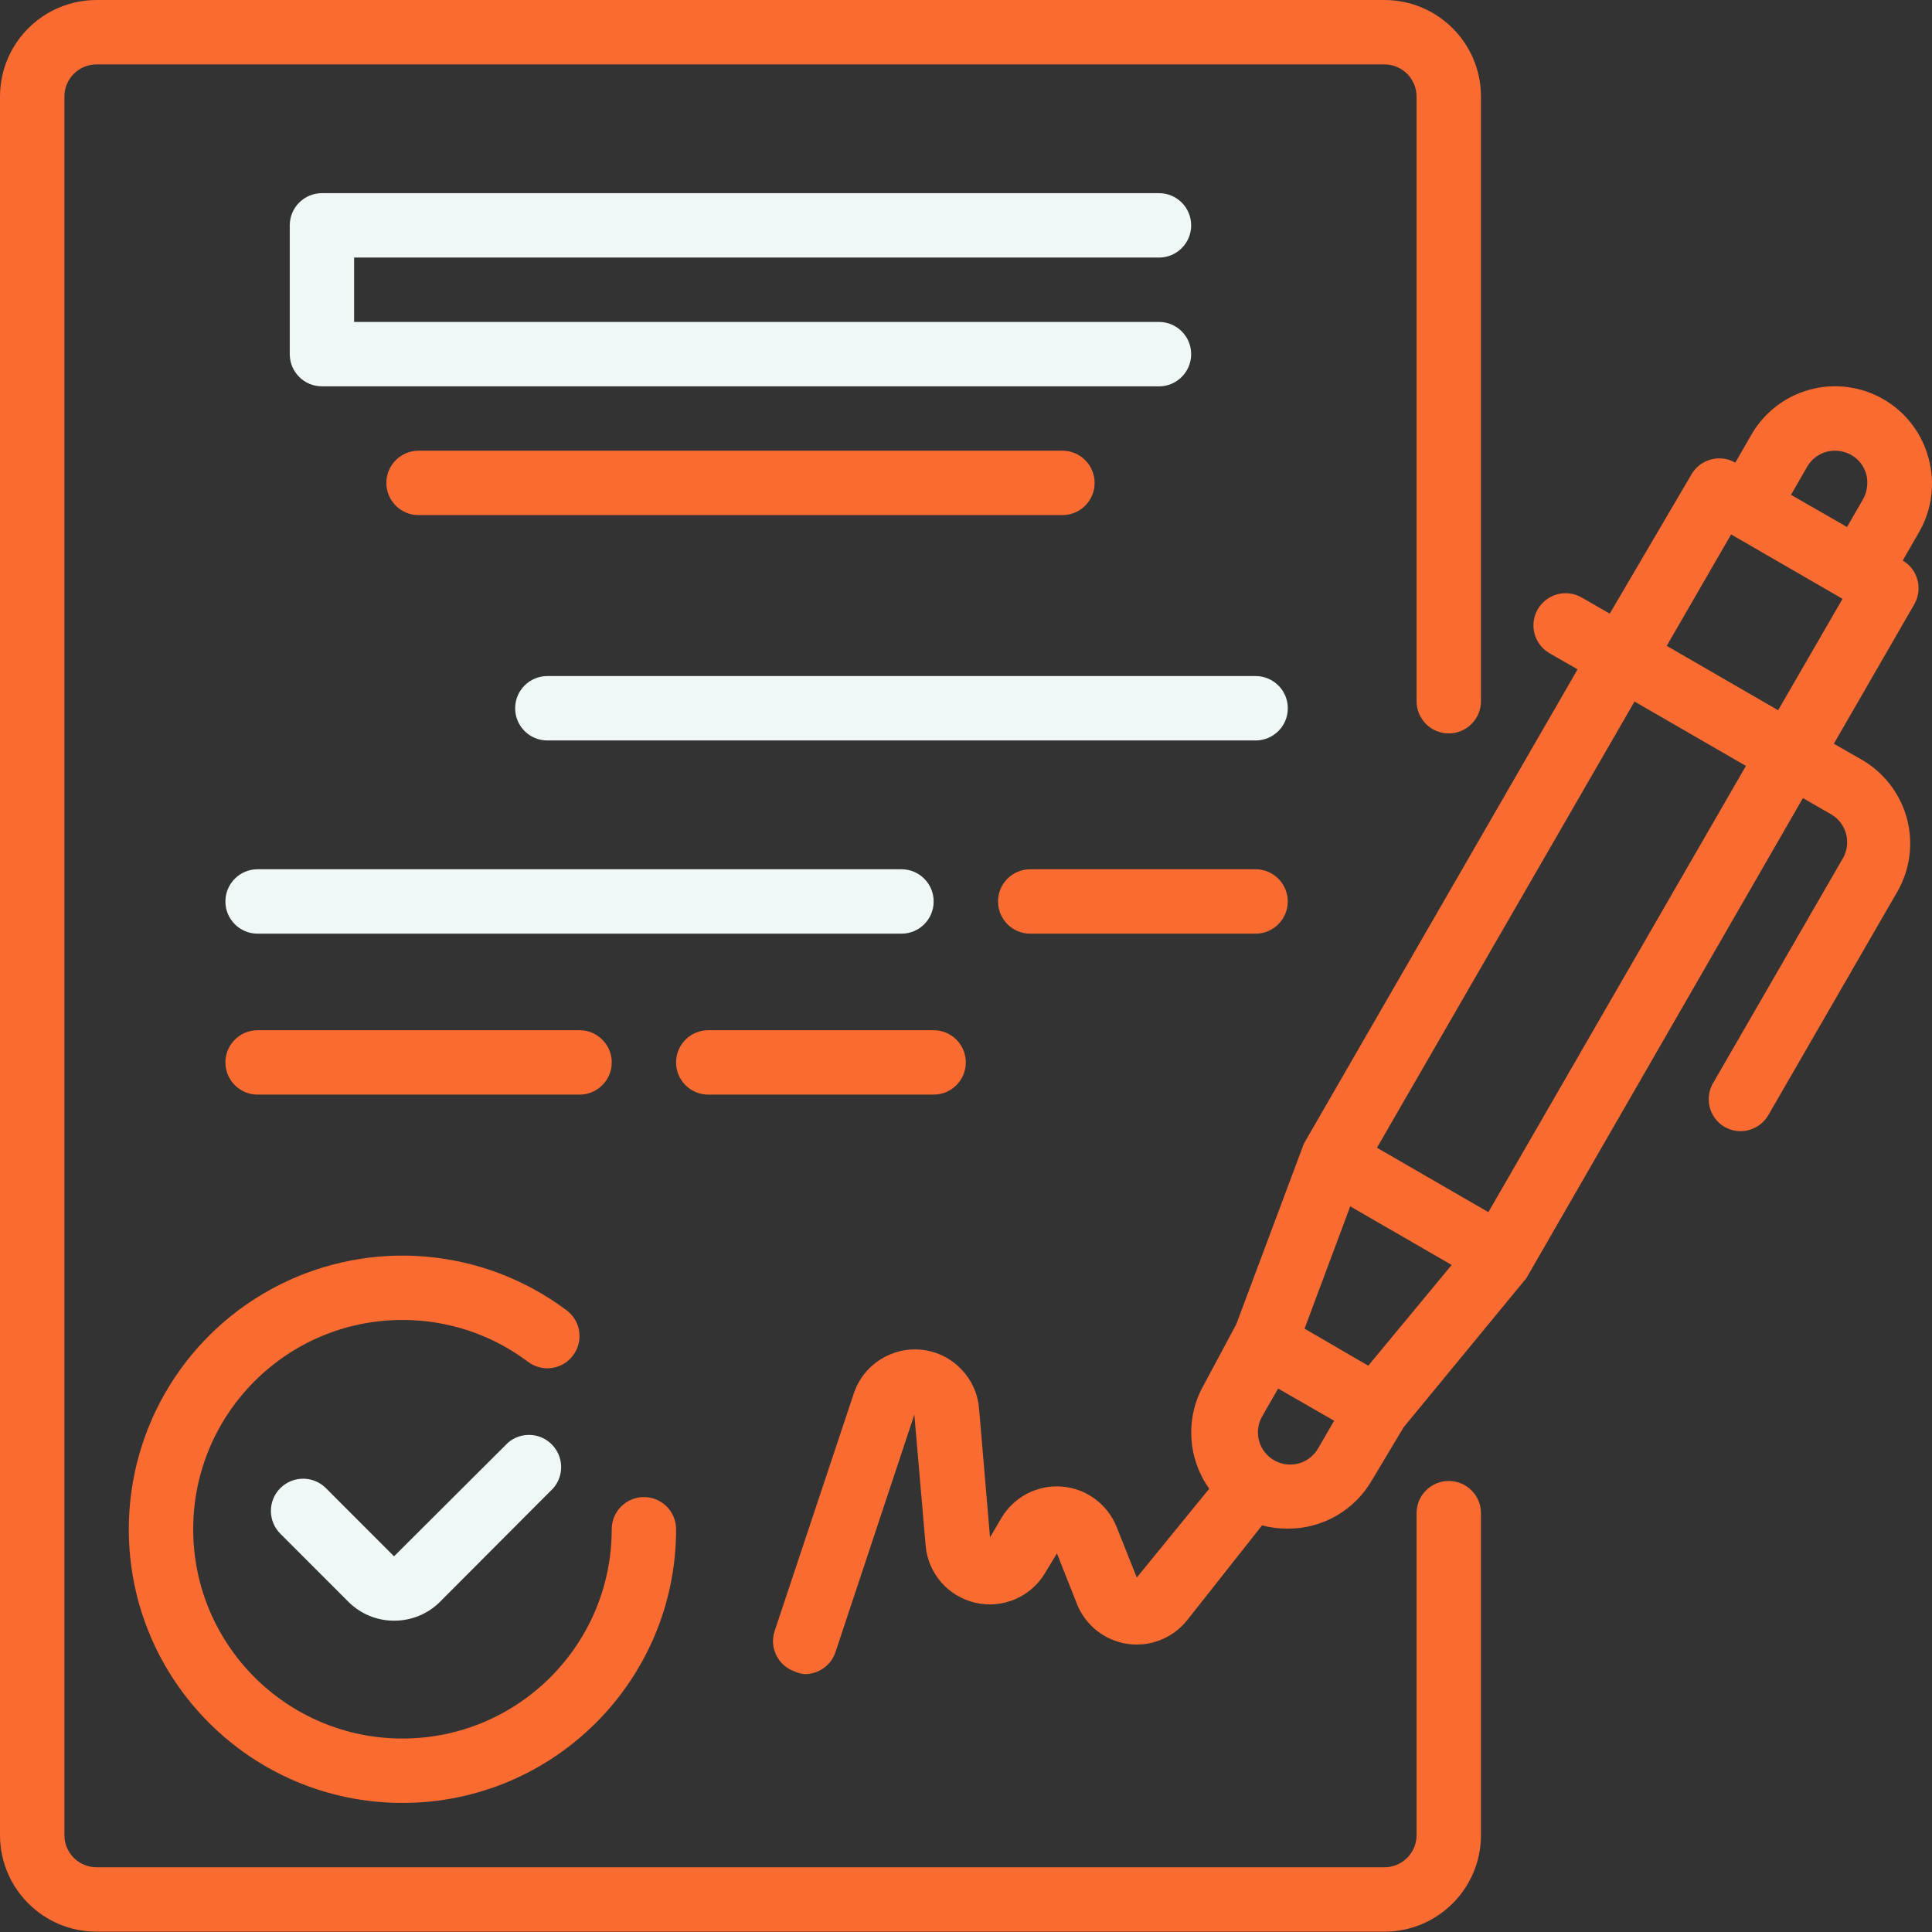 <svg width="42" height="42" viewBox="0 0 42 42" fill="none" xmlns="http://www.w3.org/2000/svg">
<rect x="0" y="0" width="42" height="42" fill="#333333" stroke="none"/>
<path d="M41.923 9.953C41.779 9.415 41.426 8.957 40.944 8.679C40.461 8.4 39.886 8.324 39.348 8.469C38.81 8.614 38.352 8.966 38.074 9.449L37.724 10.057C37.392 9.867 36.967 9.979 36.772 10.31L34.995 13.34L34.386 12.99C34.224 12.897 34.032 12.871 33.852 12.92C33.672 12.969 33.519 13.087 33.427 13.249C33.237 13.584 33.352 14.009 33.686 14.201L34.295 14.551L28.346 24.86L26.876 28.787L26.176 30.095C25.766 30.808 25.81 31.694 26.288 32.363L24.713 34.294L24.272 33.189C24.073 32.696 23.613 32.358 23.084 32.317C22.554 32.276 22.047 32.537 21.774 32.993L21.522 33.42L21.284 30.62C21.229 29.958 20.716 29.425 20.057 29.345C19.397 29.266 18.772 29.661 18.561 30.291L16.84 35.456C16.719 35.822 16.916 36.215 17.28 36.338C17.349 36.37 17.422 36.389 17.497 36.394C17.798 36.395 18.066 36.203 18.162 35.918L19.877 30.753L20.122 33.595C20.172 34.201 20.608 34.705 21.201 34.842C21.793 34.98 22.407 34.719 22.718 34.197L22.977 33.77L23.412 34.869C23.596 35.332 24.012 35.662 24.506 35.736C24.999 35.809 25.493 35.615 25.805 35.225L27.436 33.161C27.616 33.208 27.802 33.232 27.989 33.231C28.739 33.237 29.435 32.842 29.815 32.195L30.515 31.026L33.182 27.786L39.194 17.35L39.803 17.7C39.965 17.793 40.083 17.947 40.132 18.127C40.18 18.307 40.155 18.498 40.062 18.659L37.262 23.509C37.157 23.669 37.121 23.864 37.163 24.051C37.206 24.237 37.322 24.398 37.486 24.496C37.647 24.59 37.84 24.615 38.019 24.567C38.199 24.518 38.352 24.399 38.445 24.237L41.245 19.387C41.524 18.904 41.599 18.33 41.454 17.791C41.309 17.254 40.957 16.795 40.475 16.517L39.866 16.168L41.615 13.137C41.806 12.804 41.694 12.38 41.364 12.185L41.714 11.576C42 11.086 42.076 10.5 41.923 9.953ZM39.285 10.148C39.377 9.986 39.531 9.868 39.712 9.82C39.892 9.775 40.082 9.8 40.244 9.89C40.406 9.982 40.524 10.136 40.573 10.317C40.617 10.496 40.592 10.686 40.503 10.848L40.153 11.457L38.935 10.757L39.285 10.148ZM29.745 29.689L29.395 29.486L28.36 28.884L29.353 26.225L31.558 27.499L29.745 29.689ZM27.646 31.712C27.35 31.506 27.259 31.11 27.436 30.795L27.786 30.186L29.003 30.886L28.654 31.488C28.555 31.658 28.391 31.779 28.199 31.822C28.007 31.864 27.807 31.825 27.646 31.712ZM32.356 26.351L29.934 24.951L35.533 15.251L37.955 16.65L32.356 26.351ZM38.655 15.44L36.233 14.04L37.633 11.618L40.055 13.018L38.655 15.44Z" fill="#F96B30"/>
<path d="M11.044 31.362L8.566 33.833L7.083 32.349C6.81 32.078 6.369 32.078 6.096 32.349C5.963 32.48 5.889 32.659 5.889 32.846C5.889 33.032 5.963 33.211 6.096 33.343L7.579 34.827C7.842 35.087 8.197 35.233 8.566 35.232C8.938 35.234 9.296 35.089 9.56 34.827L12.031 32.349C12.268 32.071 12.252 31.657 11.994 31.399C11.735 31.14 11.322 31.124 11.044 31.362Z" fill="#F0F8F7"/>
<path d="M2.8 33.245C2.8 36.531 5.464 39.194 8.749 39.194C12.035 39.194 14.698 36.531 14.698 33.245C14.698 32.858 14.385 32.545 13.998 32.545C13.612 32.545 13.298 32.858 13.298 33.245C13.298 35.757 11.262 37.794 8.749 37.794C6.237 37.794 4.2 35.757 4.2 33.245C4.2 30.732 6.237 28.695 8.749 28.695C9.734 28.693 10.693 29.012 11.479 29.605C11.788 29.838 12.227 29.775 12.458 29.465C12.69 29.156 12.628 28.718 12.319 28.486C10.516 27.134 8.104 26.916 6.089 27.924C4.073 28.932 2.8 30.992 2.8 33.245Z" fill="#F96B30"/>
<path d="M25.196 5.599C25.582 5.599 25.895 5.286 25.895 4.899C25.895 4.513 25.582 4.199 25.196 4.199H6.999C6.612 4.199 6.299 4.513 6.299 4.899V7.699C6.299 8.085 6.612 8.399 6.999 8.399H25.196C25.582 8.399 25.895 8.085 25.895 7.699C25.895 7.312 25.582 6.999 25.196 6.999H7.698V5.599H25.196Z" fill="#F0F8F7"/>
<path d="M9.099 9.798C8.712 9.798 8.399 10.112 8.399 10.498C8.399 10.885 8.712 11.198 9.099 11.198H23.096C23.483 11.198 23.796 10.885 23.796 10.498C23.796 10.112 23.483 9.798 23.096 9.798H9.099Z" fill="#F96B30"/>
<path d="M27.296 14.697H11.899C11.512 14.697 11.199 15.011 11.199 15.397C11.199 15.784 11.512 16.097 11.899 16.097H27.296C27.683 16.097 27.996 15.784 27.996 15.397C27.996 15.011 27.683 14.697 27.296 14.697Z" fill="#F0F8F7"/>
<path d="M20.297 19.597C20.297 19.21 19.984 18.897 19.598 18.897H5.6C5.213 18.897 4.9 19.21 4.9 19.597C4.9 19.984 5.213 20.297 5.6 20.297H19.598C19.984 20.297 20.297 19.984 20.297 19.597Z" fill="#F0F8F7"/>
<path d="M27.295 18.897H22.396C22.009 18.897 21.696 19.21 21.696 19.597C21.696 19.984 22.009 20.297 22.396 20.297H27.295C27.682 20.297 27.995 19.984 27.995 19.597C27.995 19.21 27.682 18.897 27.295 18.897Z" fill="#F96B30"/>
<path d="M12.599 23.796C12.985 23.796 13.299 23.483 13.299 23.096C13.299 22.71 12.985 22.396 12.599 22.396H5.6C5.213 22.396 4.9 22.71 4.9 23.096C4.9 23.483 5.213 23.796 5.6 23.796H12.599Z" fill="#F96B30"/>
<path d="M15.397 23.796H20.297C20.683 23.796 20.996 23.483 20.996 23.096C20.996 22.71 20.683 22.396 20.297 22.396H15.397C15.011 22.396 14.697 22.71 14.697 23.096C14.697 23.483 15.011 23.796 15.397 23.796Z" fill="#F96B30"/>
<path d="M31.495 32.195C31.108 32.195 30.795 32.508 30.795 32.895V39.894C30.795 40.28 30.482 40.593 30.095 40.593H2.1C1.713 40.593 1.4 40.28 1.4 39.894V2.1C1.4 1.713 1.713 1.4 2.1 1.4H30.095C30.482 1.4 30.795 1.713 30.795 2.1V15.244C30.795 15.63 31.108 15.944 31.495 15.944C31.881 15.944 32.195 15.63 32.195 15.244V2.1C32.195 0.94 31.255 0 30.095 0H2.1C0.94 0 0 0.94 0 2.1V39.894C0 41.053 0.94 41.993 2.1 41.993H30.095C31.255 41.993 32.195 41.053 32.195 39.894V32.895C32.195 32.508 31.881 32.195 31.495 32.195Z" fill="#F96B30"/>
</svg>
